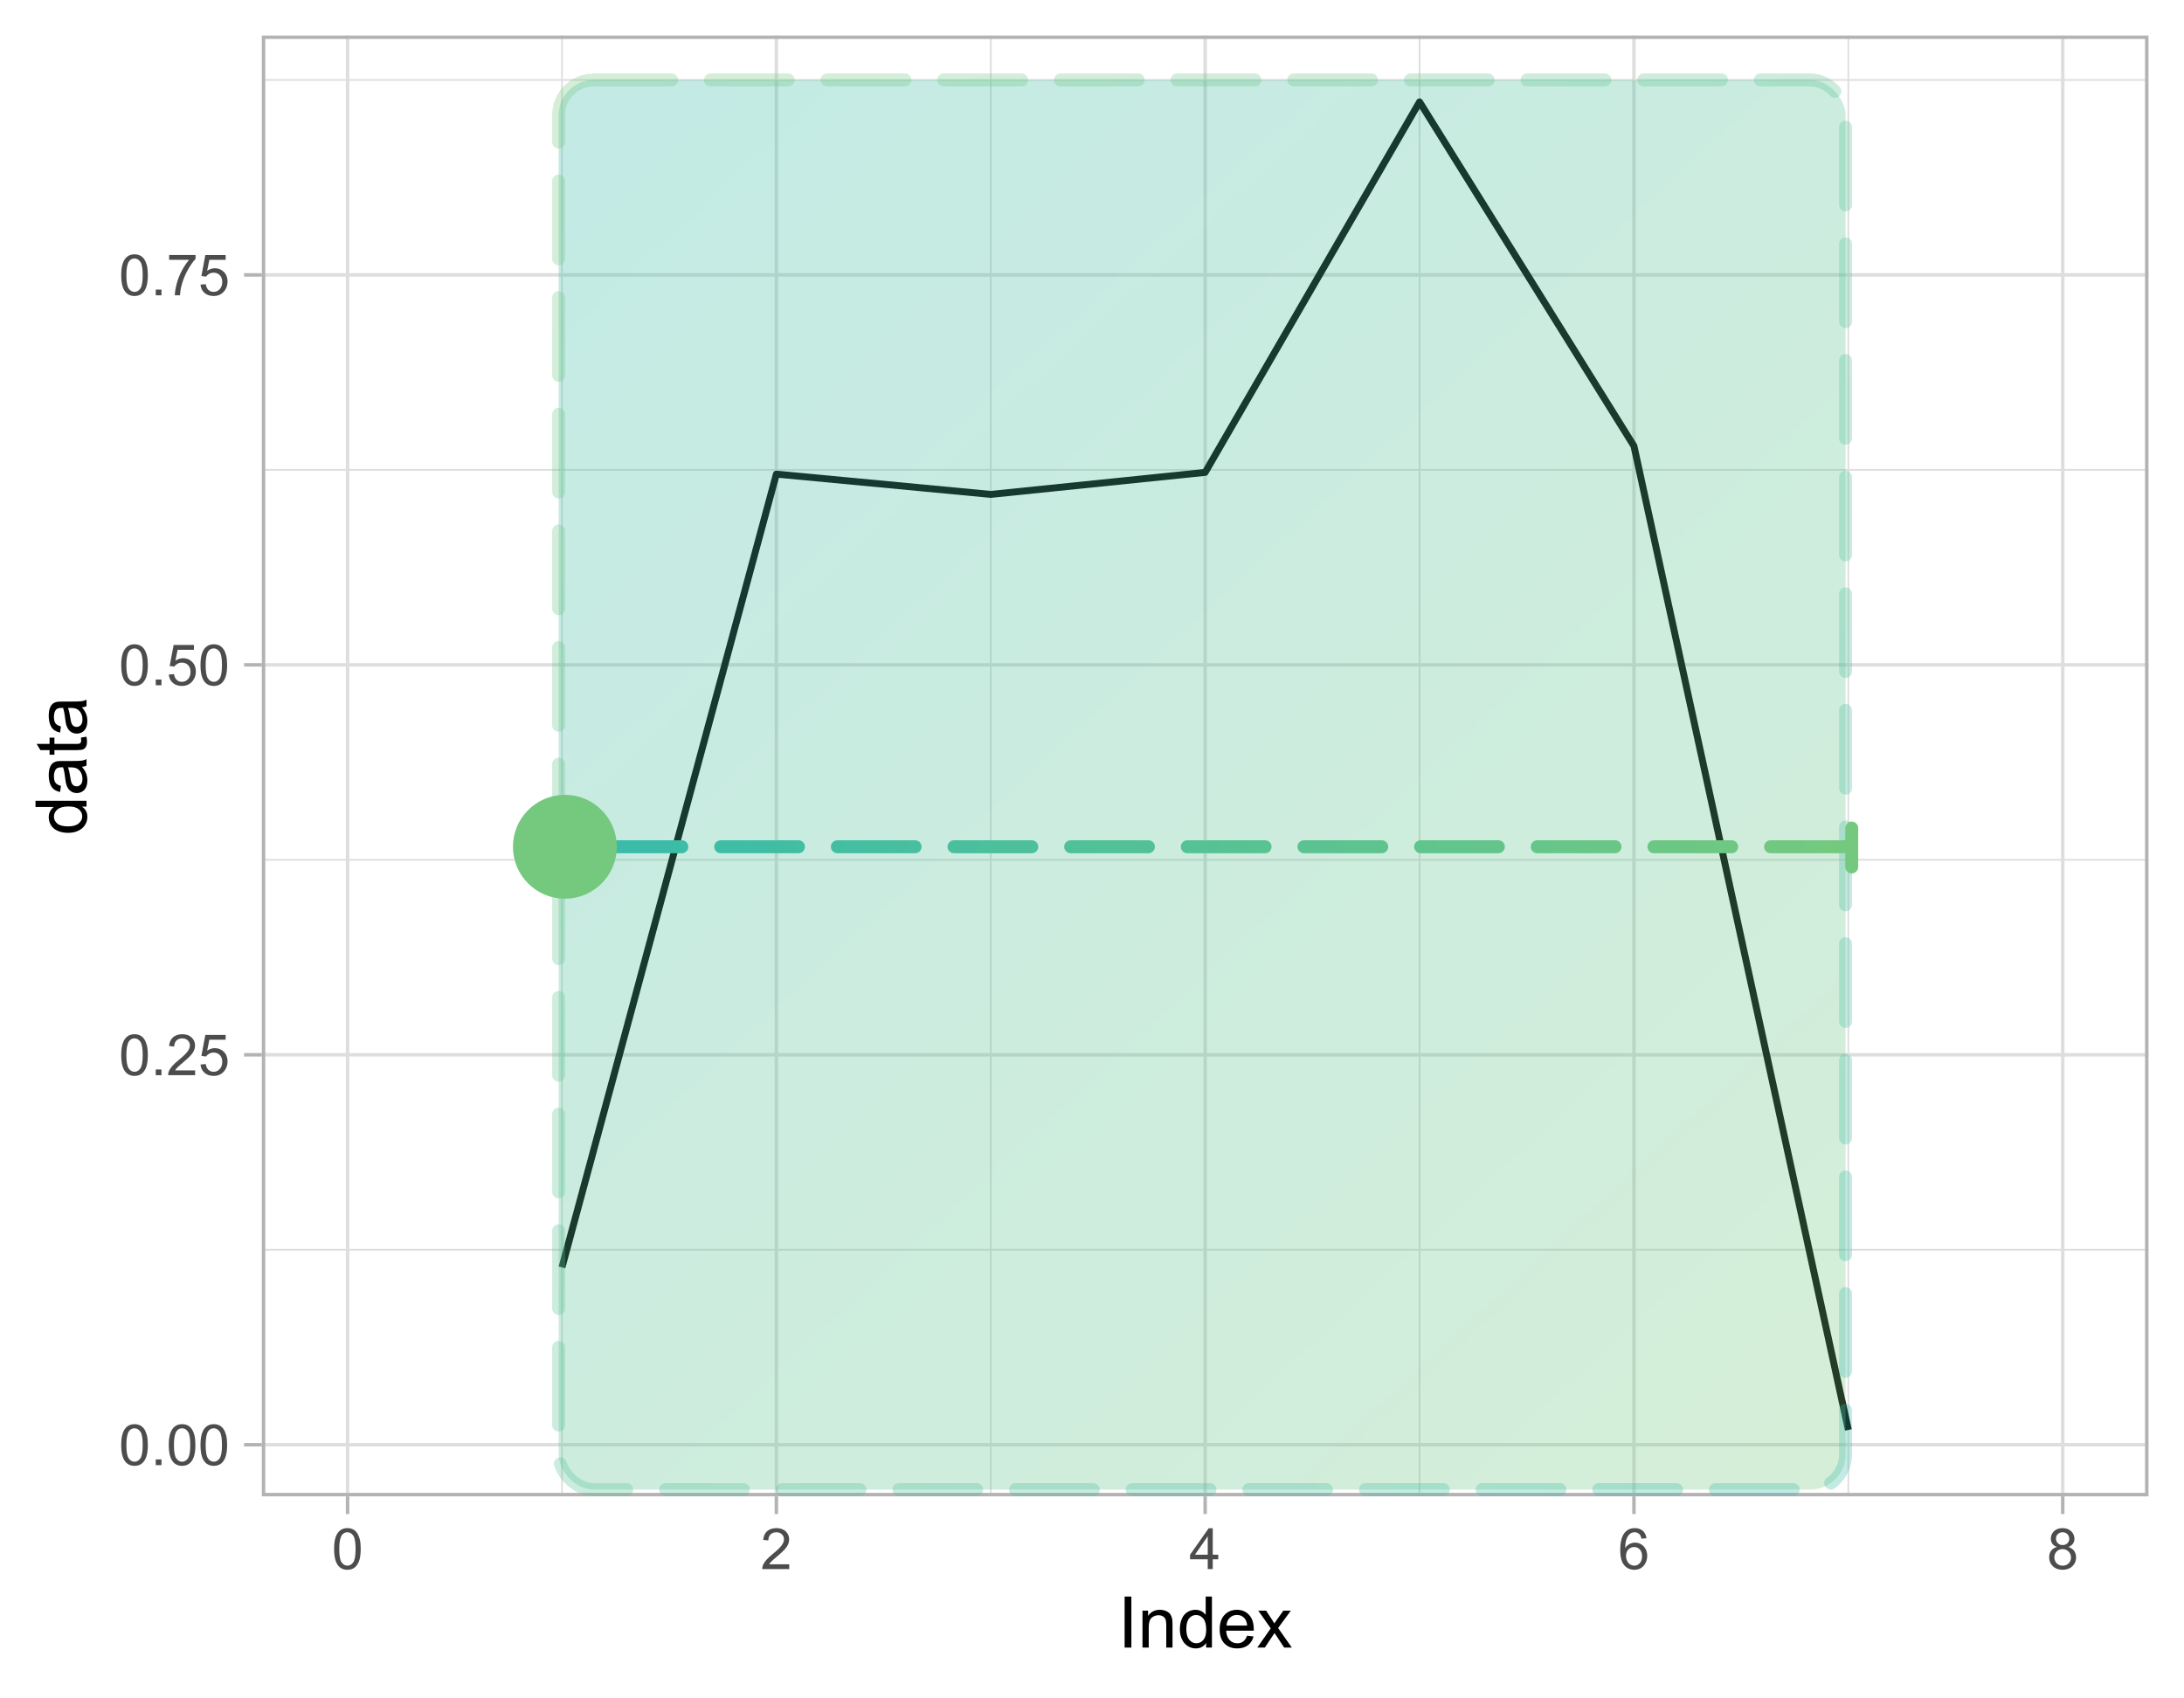 <?xml version="1.0" encoding="UTF-8" standalone="no"?>
<svg
   width="337pt"
   height="262pt"
   viewBox="0 0 337 262"
   version="1.1"
   id="svg19028"
   sodipodi:docname="Ch4WindowAlignment.svg"
   inkscape:export-filename="Ch4WindowAlignmentLeft.png"
   inkscape:export-xdpi="600"
   inkscape:export-ydpi="600"
   inkscape:version="1.2.1 (9c6d41e410, 2022-07-14)"
   xmlns:inkscape="http://www.inkscape.org/namespaces/inkscape"
   xmlns:sodipodi="http://sodipodi.sourceforge.net/DTD/sodipodi-0.dtd"
   xmlns:xlink="http://www.w3.org/1999/xlink"
   xmlns="http://www.w3.org/2000/svg"
   xmlns:svg="http://www.w3.org/2000/svg">
  <sodipodi:namedview
     id="namedview19030"
     pagecolor="#ffffff"
     bordercolor="#999999"
     borderopacity="1"
     inkscape:showpageshadow="0"
     inkscape:pageopacity="0"
     inkscape:pagecheckerboard="0"
     inkscape:deskcolor="#d1d1d1"
     inkscape:document-units="pt"
     showgrid="false"
     inkscape:zoom="3.3222869"
     inkscape:cx="114.98104"
     inkscape:cy="192.03639"
     inkscape:window-width="1680"
     inkscape:window-height="1027"
     inkscape:window-x="3832"
     inkscape:window-y="-8"
     inkscape:window-maximized="1"
     inkscape:current-layer="g20382" />
  <defs
     id="defs18841">
    <linearGradient
       inkscape:collect="always"
       id="linearGradient20539">
      <stop
         style="stop-color:#75c97e;stop-opacity:0.3;"
         offset="0"
         id="stop20537" />
      <stop
         style="stop-color:#37bbab;stop-opacity:0.3;"
         offset="1"
         id="stop20535" />
    </linearGradient>
    <linearGradient
       inkscape:collect="always"
       id="linearGradient20525">
      <stop
         style="stop-color:#37bbab;stop-opacity:0.3;"
         offset="0"
         id="stop20521" />
      <stop
         style="stop-color:#75c97e;stop-opacity:0.3;"
         offset="1"
         id="stop20523" />
    </linearGradient>
    <g
       id="g18782">
      <symbol
         overflow="visible"
         id="glyph0-0">
        <path
           style="stroke:none;"
           d="M 1.102 0 L 1.102 -5.5 L 5.5 -5.5 L 5.5 0 Z M 1.238 -0.137 L 5.363 -0.137 L 5.363 -5.363 L 1.238 -5.363 Z M 1.238 -0.137 "
           id="path18725" />
      </symbol>
      <symbol
         overflow="visible"
         id="glyph0-1">
        <path
           style="stroke:none;"
           d="M 0.367 -3.105 C 0.363 -3.848 0.438 -4.445 0.594 -4.902 C 0.742 -5.355 0.973 -5.707 1.277 -5.953 C 1.578 -6.199 1.957 -6.32 2.418 -6.324 C 2.754 -6.32 3.051 -6.254 3.309 -6.121 C 3.562 -5.984 3.773 -5.789 3.938 -5.531 C 4.102 -5.273 4.23 -4.961 4.328 -4.594 C 4.422 -4.227 4.469 -3.73 4.473 -3.105 C 4.469 -2.367 4.395 -1.77 4.242 -1.316 C 4.09 -0.859 3.863 -0.508 3.562 -0.262 C 3.258 -0.016 2.875 0.105 2.418 0.109 C 1.809 0.105 1.332 -0.109 0.988 -0.547 C 0.57 -1.066 0.363 -1.922 0.367 -3.105 Z M 1.16 -3.105 C 1.16 -2.07 1.281 -1.379 1.523 -1.039 C 1.766 -0.695 2.062 -0.527 2.418 -0.527 C 2.773 -0.527 3.074 -0.699 3.316 -1.043 C 3.559 -1.387 3.68 -2.074 3.68 -3.105 C 3.68 -4.145 3.559 -4.832 3.316 -5.172 C 3.074 -5.512 2.77 -5.684 2.41 -5.684 C 2.051 -5.684 1.77 -5.531 1.559 -5.234 C 1.293 -4.844 1.16 -4.137 1.16 -3.105 Z M 1.16 -3.105 "
           id="path18728" />
      </symbol>
      <symbol
         overflow="visible"
         id="glyph0-2">
        <path
           style="stroke:none;"
           d="M 0.801 0 L 0.801 -0.883 L 1.68 -0.883 L 1.68 0 Z M 0.801 0 "
           id="path18731" />
      </symbol>
      <symbol
         overflow="visible"
         id="glyph0-3">
        <path
           style="stroke:none;"
           d="M 4.43 -0.742 L 4.43 0 L 0.266 0 C 0.258 -0.188 0.289 -0.367 0.355 -0.539 C 0.461 -0.82 0.629 -1.098 0.863 -1.375 C 1.094 -1.648 1.434 -1.965 1.879 -2.328 C 2.562 -2.887 3.023 -3.332 3.266 -3.664 C 3.5 -3.988 3.621 -4.301 3.625 -4.594 C 3.621 -4.898 3.512 -5.156 3.297 -5.367 C 3.074 -5.578 2.789 -5.684 2.441 -5.684 C 2.066 -5.684 1.77 -5.57 1.547 -5.348 C 1.32 -5.125 1.207 -4.816 1.207 -4.422 L 0.414 -4.504 C 0.465 -5.094 0.668 -5.543 1.027 -5.855 C 1.379 -6.164 1.855 -6.32 2.457 -6.324 C 3.059 -6.32 3.539 -6.152 3.891 -5.82 C 4.242 -5.484 4.418 -5.07 4.422 -4.578 C 4.418 -4.32 4.367 -4.074 4.266 -3.832 C 4.164 -3.59 3.992 -3.332 3.754 -3.062 C 3.512 -2.793 3.113 -2.426 2.562 -1.957 C 2.094 -1.566 1.797 -1.301 1.664 -1.16 C 1.531 -1.02 1.422 -0.879 1.34 -0.742 Z M 4.43 -0.742 "
           id="path18734" />
      </symbol>
      <symbol
         overflow="visible"
         id="glyph0-4">
        <path
           style="stroke:none;"
           d="M 0.367 -1.648 L 1.176 -1.719 C 1.234 -1.32 1.375 -1.023 1.594 -0.824 C 1.812 -0.625 2.078 -0.527 2.391 -0.527 C 2.762 -0.527 3.074 -0.668 3.336 -0.949 C 3.59 -1.23 3.719 -1.602 3.723 -2.066 C 3.719 -2.504 3.594 -2.852 3.348 -3.109 C 3.098 -3.363 2.773 -3.492 2.375 -3.492 C 2.125 -3.492 1.902 -3.434 1.703 -3.32 C 1.5 -3.207 1.344 -3.062 1.23 -2.883 L 0.504 -2.977 L 1.113 -6.215 L 4.246 -6.215 L 4.246 -5.473 L 1.73 -5.473 L 1.391 -3.781 C 1.766 -4.039 2.164 -4.172 2.582 -4.176 C 3.129 -4.172 3.594 -3.98 3.973 -3.605 C 4.352 -3.223 4.539 -2.734 4.543 -2.137 C 4.539 -1.562 4.375 -1.07 4.043 -0.656 C 3.637 -0.148 3.086 0.105 2.391 0.109 C 1.816 0.105 1.348 -0.051 0.984 -0.371 C 0.621 -0.691 0.414 -1.117 0.367 -1.648 Z M 0.367 -1.648 "
           id="path18737" />
      </symbol>
      <symbol
         overflow="visible"
         id="glyph0-5">
        <path
           style="stroke:none;"
           d="M 0.418 -5.473 L 0.418 -6.219 L 4.496 -6.219 L 4.496 -5.617 C 4.09 -5.188 3.691 -4.621 3.301 -3.914 C 2.902 -3.203 2.602 -2.473 2.391 -1.73 C 2.234 -1.199 2.133 -0.625 2.094 0 L 1.297 0 C 1.305 -0.492 1.402 -1.09 1.59 -1.793 C 1.773 -2.496 2.043 -3.172 2.391 -3.824 C 2.738 -4.477 3.109 -5.027 3.504 -5.473 Z M 0.418 -5.473 "
           id="path18740" />
      </symbol>
      <symbol
         overflow="visible"
         id="glyph0-6">
        <path
           style="stroke:none;"
           d="M 2.844 0 L 2.844 -1.508 L 0.113 -1.508 L 0.113 -2.219 L 2.988 -6.301 L 3.617 -6.301 L 3.617 -2.219 L 4.469 -2.219 L 4.469 -1.508 L 3.617 -1.508 L 3.617 0 Z M 2.844 -2.219 L 2.844 -5.059 L 0.871 -2.219 Z M 2.844 -2.219 "
           id="path18743" />
      </symbol>
      <symbol
         overflow="visible"
         id="glyph0-7">
        <path
           style="stroke:none;"
           d="M 4.379 -4.758 L 3.609 -4.695 C 3.539 -4.996 3.441 -5.219 3.316 -5.359 C 3.105 -5.574 2.848 -5.684 2.543 -5.688 C 2.297 -5.684 2.078 -5.617 1.895 -5.484 C 1.648 -5.305 1.457 -5.043 1.32 -4.703 C 1.176 -4.363 1.105 -3.879 1.102 -3.25 C 1.285 -3.531 1.512 -3.742 1.781 -3.879 C 2.051 -4.016 2.332 -4.082 2.629 -4.086 C 3.141 -4.082 3.578 -3.895 3.945 -3.516 C 4.305 -3.137 4.488 -2.645 4.492 -2.047 C 4.488 -1.648 4.402 -1.281 4.234 -0.941 C 4.062 -0.602 3.828 -0.34 3.531 -0.16 C 3.23 0.02 2.895 0.105 2.52 0.109 C 1.871 0.105 1.344 -0.129 0.941 -0.602 C 0.531 -1.074 0.328 -1.855 0.332 -2.949 C 0.328 -4.16 0.551 -5.047 1.004 -5.602 C 1.395 -6.082 1.926 -6.32 2.59 -6.324 C 3.086 -6.32 3.492 -6.184 3.809 -5.906 C 4.125 -5.629 4.312 -5.246 4.379 -4.758 Z M 1.219 -2.039 C 1.219 -1.773 1.273 -1.516 1.387 -1.273 C 1.5 -1.027 1.66 -0.844 1.863 -0.719 C 2.066 -0.59 2.277 -0.527 2.504 -0.527 C 2.828 -0.527 3.109 -0.656 3.348 -0.922 C 3.578 -1.184 3.695 -1.543 3.699 -2 C 3.695 -2.43 3.582 -2.773 3.352 -3.027 C 3.117 -3.273 2.824 -3.398 2.477 -3.402 C 2.121 -3.398 1.824 -3.273 1.582 -3.027 C 1.34 -2.773 1.219 -2.445 1.219 -2.039 Z M 1.219 -2.039 "
           id="path18746" />
      </symbol>
      <symbol
         overflow="visible"
         id="glyph0-8">
        <path
           style="stroke:none;"
           d="M 1.555 -3.418 C 1.23 -3.531 0.992 -3.699 0.84 -3.918 C 0.684 -4.133 0.609 -4.395 0.609 -4.699 C 0.609 -5.156 0.773 -5.539 1.102 -5.855 C 1.43 -6.164 1.867 -6.32 2.418 -6.324 C 2.969 -6.32 3.41 -6.16 3.746 -5.844 C 4.078 -5.523 4.246 -5.137 4.25 -4.68 C 4.246 -4.387 4.172 -4.133 4.02 -3.918 C 3.863 -3.699 3.629 -3.531 3.32 -3.418 C 3.707 -3.285 4 -3.082 4.203 -2.805 C 4.402 -2.52 4.504 -2.184 4.508 -1.801 C 4.504 -1.258 4.312 -0.805 3.934 -0.441 C 3.551 -0.074 3.051 0.105 2.434 0.109 C 1.809 0.105 1.309 -0.074 0.926 -0.441 C 0.543 -0.809 0.352 -1.27 0.355 -1.82 C 0.352 -2.23 0.457 -2.574 0.668 -2.852 C 0.875 -3.125 1.168 -3.312 1.555 -3.418 Z M 1.402 -4.727 C 1.398 -4.426 1.496 -4.184 1.688 -3.996 C 1.879 -3.805 2.129 -3.707 2.438 -3.711 C 2.734 -3.707 2.977 -3.801 3.168 -3.992 C 3.355 -4.176 3.449 -4.406 3.453 -4.684 C 3.449 -4.965 3.352 -5.203 3.16 -5.398 C 2.961 -5.586 2.719 -5.684 2.43 -5.688 C 2.129 -5.684 1.883 -5.59 1.691 -5.402 C 1.496 -5.215 1.398 -4.988 1.402 -4.727 Z M 1.152 -1.816 C 1.148 -1.598 1.199 -1.383 1.309 -1.176 C 1.41 -0.969 1.566 -0.809 1.773 -0.695 C 1.98 -0.582 2.203 -0.527 2.441 -0.527 C 2.809 -0.527 3.113 -0.645 3.355 -0.883 C 3.594 -1.121 3.715 -1.426 3.719 -1.793 C 3.715 -2.164 3.59 -2.469 3.344 -2.715 C 3.094 -2.957 2.785 -3.082 2.414 -3.082 C 2.051 -3.082 1.75 -2.961 1.512 -2.719 C 1.27 -2.477 1.148 -2.176 1.152 -1.816 Z M 1.152 -1.816 "
           id="path18749" />
      </symbol>
      <symbol
         overflow="visible"
         id="glyph1-0">
        <path
           style="stroke:none;"
           d="M 1.375 0 L 1.375 -6.875 L 6.875 -6.875 L 6.875 0 Z M 1.547 -0.172 L 6.703 -0.172 L 6.703 -6.703 L 1.547 -6.703 Z M 1.547 -0.172 "
           id="path18752" />
      </symbol>
      <symbol
         overflow="visible"
         id="glyph1-1">
        <path
           style="stroke:none;"
           d="M 1.027 0 L 1.027 -7.875 L 2.066 -7.875 L 2.066 0 Z M 1.027 0 "
           id="path18755" />
      </symbol>
      <symbol
         overflow="visible"
         id="glyph1-2">
        <path
           style="stroke:none;"
           d="M 0.727 0 L 0.727 -5.703 L 1.594 -5.703 L 1.594 -4.895 C 2.012 -5.516 2.617 -5.828 3.41 -5.832 C 3.754 -5.828 4.066 -5.766 4.355 -5.645 C 4.641 -5.52 4.859 -5.359 5.004 -5.16 C 5.145 -4.957 5.242 -4.719 5.305 -4.445 C 5.336 -4.266 5.355 -3.953 5.359 -3.508 L 5.359 0 L 4.395 0 L 4.395 -3.469 C 4.395 -3.863 4.355 -4.156 4.281 -4.352 C 4.203 -4.543 4.07 -4.699 3.879 -4.82 C 3.688 -4.934 3.461 -4.992 3.207 -4.996 C 2.793 -4.992 2.438 -4.859 2.141 -4.602 C 1.836 -4.336 1.688 -3.844 1.691 -3.117 L 1.691 0 Z M 0.727 0 "
           id="path18758" />
      </symbol>
      <symbol
         overflow="visible"
         id="glyph1-3">
        <path
           style="stroke:none;"
           d="M 4.426 0 L 4.426 -0.719 C 4.059 -0.152 3.527 0.129 2.832 0.129 C 2.371 0.129 1.953 0.004 1.574 -0.246 C 1.191 -0.496 0.895 -0.844 0.688 -1.297 C 0.477 -1.742 0.375 -2.262 0.375 -2.848 C 0.375 -3.414 0.469 -3.93 0.66 -4.395 C 0.848 -4.859 1.133 -5.215 1.516 -5.461 C 1.895 -5.707 2.32 -5.828 2.789 -5.832 C 3.133 -5.828 3.438 -5.758 3.707 -5.613 C 3.973 -5.469 4.191 -5.277 4.359 -5.047 L 4.359 -7.875 L 5.324 -7.875 L 5.324 0 Z M 1.371 -2.848 C 1.371 -2.113 1.523 -1.566 1.832 -1.207 C 2.137 -0.844 2.5 -0.66 2.922 -0.664 C 3.34 -0.66 3.699 -0.836 3.996 -1.184 C 4.293 -1.527 4.441 -2.055 4.441 -2.766 C 4.441 -3.547 4.289 -4.117 3.988 -4.484 C 3.688 -4.844 3.316 -5.027 2.879 -5.031 C 2.445 -5.027 2.086 -4.852 1.801 -4.504 C 1.512 -4.152 1.371 -3.602 1.371 -2.848 Z M 1.371 -2.848 "
           id="path18761" />
      </symbol>
      <symbol
         overflow="visible"
         id="glyph1-4">
        <path
           style="stroke:none;"
           d="M 4.629 -1.836 L 5.629 -1.715 C 5.469 -1.125 5.176 -0.672 4.75 -0.352 C 4.324 -0.031 3.781 0.129 3.121 0.129 C 2.281 0.129 1.617 -0.125 1.133 -0.641 C 0.641 -1.152 0.398 -1.875 0.402 -2.805 C 0.398 -3.762 0.645 -4.504 1.145 -5.035 C 1.637 -5.562 2.277 -5.828 3.066 -5.832 C 3.824 -5.828 4.449 -5.57 4.934 -5.051 C 5.418 -4.531 5.66 -3.801 5.66 -2.863 C 5.66 -2.805 5.656 -2.719 5.656 -2.605 L 1.402 -2.605 C 1.434 -1.977 1.613 -1.496 1.934 -1.164 C 2.25 -0.828 2.645 -0.66 3.125 -0.664 C 3.477 -0.66 3.781 -0.754 4.031 -0.945 C 4.281 -1.129 4.48 -1.426 4.629 -1.836 Z M 1.457 -3.398 L 4.641 -3.398 C 4.598 -3.879 4.473 -4.238 4.273 -4.48 C 3.961 -4.852 3.562 -5.039 3.078 -5.039 C 2.629 -5.039 2.258 -4.891 1.957 -4.594 C 1.652 -4.297 1.484 -3.898 1.457 -3.398 Z M 1.457 -3.398 "
           id="path18764" />
      </symbol>
      <symbol
         overflow="visible"
         id="glyph1-5">
        <path
           style="stroke:none;"
           d="M 0.082 0 L 2.164 -2.965 L 0.234 -5.703 L 1.445 -5.703 L 2.32 -4.367 C 2.484 -4.109 2.617 -3.898 2.719 -3.727 C 2.875 -3.961 3.02 -4.168 3.152 -4.355 L 4.113 -5.703 L 5.27 -5.703 L 3.297 -3.02 L 5.418 0 L 4.234 0 L 3.062 -1.773 L 2.75 -2.25 L 1.25 0 Z M 0.082 0 "
           id="path18767" />
      </symbol>
      <symbol
         overflow="visible"
         id="glyph2-0">
        <path
           style="stroke:none;"
           d="M 0 -1.375 L -6.875 -1.375 L -6.875 -6.875 L 0 -6.875 Z M -0.172 -1.547 L -0.172 -6.703 L -6.703 -6.703 L -6.703 -1.547 Z M -0.172 -1.547 "
           id="path18770" />
      </symbol>
      <symbol
         overflow="visible"
         id="glyph2-1">
        <path
           style="stroke:none;"
           d="M 0 -4.426 L -0.719 -4.426 C -0.152 -4.059 0.129 -3.527 0.129 -2.832 C 0.129 -2.371 0.004 -1.953 -0.246 -1.574 C -0.496 -1.191 -0.844 -0.895 -1.297 -0.688 C -1.742 -0.477 -2.262 -0.375 -2.848 -0.375 C -3.414 -0.375 -3.93 -0.469 -4.395 -0.66 C -4.859 -0.848 -5.215 -1.133 -5.461 -1.516 C -5.707 -1.895 -5.828 -2.32 -5.832 -2.789 C -5.828 -3.133 -5.758 -3.438 -5.613 -3.707 C -5.469 -3.973 -5.277 -4.191 -5.047 -4.359 L -7.875 -4.363 L -7.875 -5.324 L 0 -5.324 Z M -2.848 -1.371 C -2.113 -1.371 -1.566 -1.523 -1.207 -1.832 C -0.844 -2.137 -0.66 -2.5 -0.664 -2.922 C -0.66 -3.34 -0.836 -3.699 -1.184 -3.996 C -1.527 -4.293 -2.055 -4.441 -2.766 -4.441 C -3.547 -4.441 -4.117 -4.289 -4.484 -3.988 C -4.844 -3.688 -5.027 -3.316 -5.031 -2.879 C -5.027 -2.445 -4.852 -2.086 -4.504 -1.801 C -4.152 -1.512 -3.602 -1.371 -2.848 -1.371 Z M -2.848 -1.371 "
           id="path18773" />
      </symbol>
      <symbol
         overflow="visible"
         id="glyph2-2">
        <path
           style="stroke:none;"
           d="M -0.703 -4.445 C -0.398 -4.086 -0.184 -3.742 -0.059 -3.414 C 0.066 -3.082 0.129 -2.727 0.129 -2.348 C 0.129 -1.719 -0.023 -1.238 -0.328 -0.902 C -0.633 -0.566 -1.023 -0.398 -1.504 -0.398 C -1.781 -0.398 -2.035 -0.461 -2.27 -0.586 C -2.496 -0.711 -2.684 -0.875 -2.824 -1.086 C -2.965 -1.289 -3.07 -1.523 -3.141 -1.785 C -3.191 -1.969 -3.238 -2.254 -3.289 -2.641 C -3.375 -3.418 -3.488 -3.992 -3.621 -4.367 C -3.754 -4.367 -3.836 -4.371 -3.871 -4.371 C -4.266 -4.371 -4.543 -4.277 -4.703 -4.098 C -4.918 -3.848 -5.027 -3.48 -5.031 -2.996 C -5.027 -2.539 -4.949 -2.203 -4.793 -1.988 C -4.633 -1.77 -4.352 -1.609 -3.949 -1.508 L -4.078 -0.562 C -4.48 -0.648 -4.805 -0.789 -5.055 -0.988 C -5.301 -1.184 -5.492 -1.469 -5.629 -1.844 C -5.762 -2.215 -5.828 -2.645 -5.832 -3.137 C -5.828 -3.621 -5.773 -4.02 -5.66 -4.324 C -5.543 -4.629 -5.398 -4.852 -5.227 -4.996 C -5.055 -5.137 -4.836 -5.238 -4.57 -5.297 C -4.406 -5.328 -4.109 -5.344 -3.68 -5.344 L -2.391 -5.344 C -1.492 -5.344 -0.922 -5.363 -0.684 -5.406 C -0.445 -5.445 -0.219 -5.527 0 -5.648 L 0 -4.641 C -0.199 -4.539 -0.434 -4.473 -0.703 -4.445 Z M -2.863 -4.367 C -2.719 -4.012 -2.598 -3.488 -2.496 -2.789 C -2.438 -2.391 -2.371 -2.109 -2.301 -1.945 C -2.227 -1.781 -2.121 -1.652 -1.988 -1.562 C -1.848 -1.473 -1.695 -1.43 -1.531 -1.43 C -1.27 -1.43 -1.055 -1.527 -0.887 -1.723 C -0.711 -1.918 -0.625 -2.203 -0.629 -2.578 C -0.625 -2.949 -0.707 -3.277 -0.871 -3.57 C -1.031 -3.859 -1.254 -4.074 -1.543 -4.211 C -1.754 -4.312 -2.078 -4.363 -2.508 -4.367 Z M -2.863 -4.367 "
           id="path18776" />
      </symbol>
      <symbol
         overflow="visible"
         id="glyph2-3">
        <path
           style="stroke:none;"
           d="M -0.863 -2.836 L -0.012 -2.977 C 0.043 -2.703 0.07 -2.457 0.074 -2.246 C 0.07 -1.891 0.02 -1.621 -0.09 -1.43 C -0.199 -1.234 -0.348 -1.098 -0.527 -1.02 C -0.707 -0.941 -1.086 -0.902 -1.672 -0.902 L -4.953 -0.902 L -4.953 -0.195 L -5.703 -0.195 L -5.703 -0.902 L -7.117 -0.902 L -7.695 -1.863 L -5.703 -1.863 L -5.703 -2.836 L -4.953 -2.836 L -4.953 -1.863 L -1.617 -1.863 C -1.34 -1.863 -1.16 -1.879 -1.082 -1.914 C -1 -1.945 -0.938 -2 -0.895 -2.078 C -0.848 -2.152 -0.824 -2.262 -0.828 -2.41 C -0.824 -2.516 -0.836 -2.66 -0.863 -2.836 Z M -0.863 -2.836 "
           id="path18779" />
      </symbol>
    </g>
    <clipPath
       id="clip1">
      <path
         d="M 40.402 5.48 L 331.52 5.48 L 331.52 230.926 L 40.402 230.926 Z M 40.402 5.48 "
         id="path18784" />
    </clipPath>
    <clipPath
       id="clip2">
      <path
         d="M 40.402 192 L 331.52 192 L 331.52 194 L 40.402 194 Z M 40.402 192 "
         id="path18787" />
    </clipPath>
    <clipPath
       id="clip3">
      <path
         d="M 40.402 132 L 331.52 132 L 331.52 133 L 40.402 133 Z M 40.402 132 "
         id="path18790" />
    </clipPath>
    <clipPath
       id="clip4">
      <path
         d="M 40.402 72 L 331.52 72 L 331.52 73 L 40.402 73 Z M 40.402 72 "
         id="path18793" />
    </clipPath>
    <clipPath
       id="clip5">
      <path
         d="M 40.402 12 L 331.52 12 L 331.52 13 L 40.402 13 Z M 40.402 12 "
         id="path18796" />
    </clipPath>
    <clipPath
       id="clip6">
      <path
         d="M 86 5.48 L 87 5.48 L 87 230.926 L 86 230.926 Z M 86 5.48 "
         id="path18799" />
    </clipPath>
    <clipPath
       id="clip7">
      <path
         d="M 152 5.48 L 154 5.48 L 154 230.926 L 152 230.926 Z M 152 5.48 "
         id="path18802" />
    </clipPath>
    <clipPath
       id="clip8">
      <path
         d="M 218 5.48 L 220 5.48 L 220 230.926 L 218 230.926 Z M 218 5.48 "
         id="path18805" />
    </clipPath>
    <clipPath
       id="clip9">
      <path
         d="M 285 5.48 L 286 5.48 L 286 230.926 L 285 230.926 Z M 285 5.48 "
         id="path18808" />
    </clipPath>
    <clipPath
       id="clip10">
      <path
         d="M 40.402 222 L 331.52 222 L 331.52 224 L 40.402 224 Z M 40.402 222 "
         id="path18811" />
    </clipPath>
    <clipPath
       id="clip11">
      <path
         d="M 40.402 162 L 331.52 162 L 331.52 164 L 40.402 164 Z M 40.402 162 "
         id="path18814" />
    </clipPath>
    <clipPath
       id="clip12">
      <path
         d="M 40.402 102 L 331.52 102 L 331.52 103 L 40.402 103 Z M 40.402 102 "
         id="path18817" />
    </clipPath>
    <clipPath
       id="clip13">
      <path
         d="M 40.402 42 L 331.52 42 L 331.52 43 L 40.402 43 Z M 40.402 42 "
         id="path18820" />
    </clipPath>
    <clipPath
       id="clip14">
      <path
         d="M 53 5.48 L 54 5.48 L 54 230.926 L 53 230.926 Z M 53 5.48 "
         id="path18823" />
    </clipPath>
    <clipPath
       id="clip15">
      <path
         d="M 119 5.48 L 121 5.48 L 121 230.926 L 119 230.926 Z M 119 5.48 "
         id="path18826" />
    </clipPath>
    <clipPath
       id="clip16">
      <path
         d="M 185 5.48 L 187 5.48 L 187 230.926 L 185 230.926 Z M 185 5.48 "
         id="path18829" />
    </clipPath>
    <clipPath
       id="clip17">
      <path
         d="M 251 5.48 L 253 5.48 L 253 230.926 L 251 230.926 Z M 251 5.48 "
         id="path18832" />
    </clipPath>
    <clipPath
       id="clip18">
      <path
         d="M 318 5.48 L 319 5.48 L 319 230.926 L 318 230.926 Z M 318 5.48 "
         id="path18835" />
    </clipPath>
    <clipPath
       id="clip19">
      <path
         d="M 40.402 5.48 L 331.52 5.48 L 331.52 230.926 L 40.402 230.926 Z M 40.402 5.48 "
         id="path18838" />
    </clipPath>
    <linearGradient
       inkscape:collect="always"
       xlink:href="#linearGradient16098"
       id="linearGradient16100"
       x1="53.625"
       y1="221.25"
       x2="319.125"
       y2="221.25"
       gradientUnits="userSpaceOnUse" />
    <linearGradient
       inkscape:collect="always"
       id="linearGradient16098">
      <stop
         style="stop-color:#37bbab;stop-opacity:1;"
         offset="0"
         id="stop16096" />
      <stop
         style="stop-color:#75c97e;stop-opacity:1;"
         offset="1"
         id="stop16094" />
    </linearGradient>
    <linearGradient
       inkscape:collect="always"
       xlink:href="#linearGradient16098"
       id="linearGradient19205"
       gradientUnits="userSpaceOnUse"
       x1="120.707"
       y1="221.25"
       x2="319.125"
       y2="221.25" />
    <linearGradient
       inkscape:collect="always"
       xlink:href="#linearGradient16098"
       id="linearGradient19207"
       gradientUnits="userSpaceOnUse"
       x1="53.625"
       y1="221.25"
       x2="319.125"
       y2="221.25"
       gradientTransform="translate(65.743,0.114)" />
    <linearGradient
       inkscape:collect="always"
       xlink:href="#linearGradient20525"
       id="linearGradient20519"
       x1="86.2"
       y1="15.193"
       x2="284.776"
       y2="229.889"
       gradientUnits="userSpaceOnUse" />
    <linearGradient
       inkscape:collect="always"
       xlink:href="#linearGradient20539"
       id="linearGradient20533"
       x1="86.2"
       y1="15.193"
       x2="284.776"
       y2="229.889"
       gradientUnits="userSpaceOnUse" />
  </defs>
  <g
     id="surface1947">
    <rect
       x="0"
       y="0"
       width="337"
       height="262"
       style="fill:rgb(100%, 100%, 100%);fill-opacity:1;stroke:none"
       id="rect18843" />
    <rect
       x="0"
       y="0"
       width="337"
       height="262"
       style="fill:rgb(100%, 100%, 100%);fill-opacity:1;stroke:none"
       id="rect18845" />
    <path
       style="fill:none;stroke-width:1.067;stroke-linecap:round;stroke-linejoin:round;stroke:rgb(100%, 100%, 100%);stroke-opacity:1;stroke-miterlimit:10"
       d="M 0 262 L 337 262 L 337 0 L 0 0 Z M 0 262 "
       id="path18847" />
    <g
       clip-path="url(#clip1)"
       clip-rule="nonzero"
       id="g18851">
      <path
         style="stroke:none;fill-rule:nonzero;fill:rgb(100%, 100%, 100%);fill-opacity:1"
         d="M 40.402 230.926 L 331.52 230.926 L 331.52 5.48 L 40.402 5.48 Z M 40.402 230.926 "
         id="path18849" />
    </g>
    <g
       clip-path="url(#clip2)"
       clip-rule="nonzero"
       id="g18855">
      <path
         style="fill:none;stroke-width:0.267;stroke-linecap:butt;stroke-linejoin:round;stroke:rgb(87%, 87%, 87%);stroke-opacity:1;stroke-miterlimit:10"
         d="M 40.402 192.875 L 331.52 192.875 "
         id="path18853" />
    </g>
    <g
       clip-path="url(#clip3)"
       clip-rule="nonzero"
       id="g18859">
      <path
         style="fill:none;stroke-width:0.267;stroke-linecap:butt;stroke-linejoin:round;stroke:rgb(87%, 87%, 87%);stroke-opacity:1;stroke-miterlimit:10"
         d="M 40.402 132.695 L 331.52 132.695 "
         id="path18857" />
    </g>
    <g
       clip-path="url(#clip4)"
       clip-rule="nonzero"
       id="g18863">
      <path
         style="fill:none;stroke-width:0.267;stroke-linecap:butt;stroke-linejoin:round;stroke:rgb(87%, 87%, 87%);stroke-opacity:1;stroke-miterlimit:10"
         d="M 40.402 72.516 L 331.52 72.516 "
         id="path18861" />
    </g>
    <g
       clip-path="url(#clip5)"
       clip-rule="nonzero"
       id="g18867">
      <path
         style="fill:none;stroke-width:0.267;stroke-linecap:butt;stroke-linejoin:round;stroke:rgb(87%, 87%, 87%);stroke-opacity:1;stroke-miterlimit:10"
         d="M 40.402 12.336 L 331.52 12.336 "
         id="path18865" />
    </g>
    <g
       clip-path="url(#clip6)"
       clip-rule="nonzero"
       id="g18871">
      <path
         style="fill:none;stroke-width:0.267;stroke-linecap:butt;stroke-linejoin:round;stroke:rgb(87%, 87%, 87%);stroke-opacity:1;stroke-miterlimit:10"
         d="M 86.715 230.926 L 86.715 5.48 "
         id="path18869" />
    </g>
    <g
       clip-path="url(#clip7)"
       clip-rule="nonzero"
       id="g18875">
      <path
         style="fill:none;stroke-width:0.267;stroke-linecap:butt;stroke-linejoin:round;stroke:rgb(87%, 87%, 87%);stroke-opacity:1;stroke-miterlimit:10"
         d="M 152.879 230.926 L 152.879 5.48 "
         id="path18873" />
    </g>
    <g
       clip-path="url(#clip8)"
       clip-rule="nonzero"
       id="g18879">
      <path
         style="fill:none;stroke-width:0.267;stroke-linecap:butt;stroke-linejoin:round;stroke:rgb(87%, 87%, 87%);stroke-opacity:1;stroke-miterlimit:10"
         d="M 219.043 230.926 L 219.043 5.48 "
         id="path18877" />
    </g>
    <g
       clip-path="url(#clip9)"
       clip-rule="nonzero"
       id="g18883">
      <path
         style="fill:none;stroke-width:0.267;stroke-linecap:butt;stroke-linejoin:round;stroke:rgb(87%, 87%, 87%);stroke-opacity:1;stroke-miterlimit:10"
         d="M 285.207 230.926 L 285.207 5.48 "
         id="path18881" />
    </g>
    <g
       clip-path="url(#clip10)"
       clip-rule="nonzero"
       id="g18887">
      <path
         style="fill:none;stroke-width:0.533;stroke-linecap:butt;stroke-linejoin:round;stroke:rgb(87%, 87%, 87%);stroke-opacity:1;stroke-miterlimit:10"
         d="M 40.402 222.965 L 331.52 222.965 "
         id="path18885" />
    </g>
    <g
       clip-path="url(#clip11)"
       clip-rule="nonzero"
       id="g18891">
      <path
         style="fill:none;stroke-width:0.533;stroke-linecap:butt;stroke-linejoin:round;stroke:rgb(87%, 87%, 87%);stroke-opacity:1;stroke-miterlimit:10"
         d="M 40.402 162.785 L 331.52 162.785 "
         id="path18889" />
    </g>
    <g
       clip-path="url(#clip12)"
       clip-rule="nonzero"
       id="g18895">
      <path
         style="fill:none;stroke-width:0.533;stroke-linecap:butt;stroke-linejoin:round;stroke:rgb(87%, 87%, 87%);stroke-opacity:1;stroke-miterlimit:10"
         d="M 40.402 102.605 L 331.52 102.605 "
         id="path18893" />
    </g>
    <g
       clip-path="url(#clip13)"
       clip-rule="nonzero"
       id="g18899">
      <path
         style="fill:none;stroke-width:0.533;stroke-linecap:butt;stroke-linejoin:round;stroke:rgb(87%, 87%, 87%);stroke-opacity:1;stroke-miterlimit:10"
         d="M 40.402 42.426 L 331.52 42.426 "
         id="path18897" />
    </g>
    <g
       clip-path="url(#clip14)"
       clip-rule="nonzero"
       id="g18903">
      <path
         style="fill:none;stroke-width:0.533;stroke-linecap:butt;stroke-linejoin:round;stroke:rgb(87%, 87%, 87%);stroke-opacity:1;stroke-miterlimit:10"
         d="M 53.633 230.926 L 53.633 5.48 "
         id="path18901" />
    </g>
    <g
       clip-path="url(#clip15)"
       clip-rule="nonzero"
       id="g18907">
      <path
         style="fill:none;stroke-width:0.533;stroke-linecap:butt;stroke-linejoin:round;stroke:rgb(87%, 87%, 87%);stroke-opacity:1;stroke-miterlimit:10"
         d="M 119.797 230.926 L 119.797 5.48 "
         id="path18905" />
    </g>
    <g
       clip-path="url(#clip16)"
       clip-rule="nonzero"
       id="g18911">
      <path
         style="fill:none;stroke-width:0.533;stroke-linecap:butt;stroke-linejoin:round;stroke:rgb(87%, 87%, 87%);stroke-opacity:1;stroke-miterlimit:10"
         d="M 185.961 230.926 L 185.961 5.48 "
         id="path18909" />
    </g>
    <g
       clip-path="url(#clip17)"
       clip-rule="nonzero"
       id="g18915">
      <path
         style="fill:none;stroke-width:0.533;stroke-linecap:butt;stroke-linejoin:round;stroke:rgb(87%, 87%, 87%);stroke-opacity:1;stroke-miterlimit:10"
         d="M 252.125 230.926 L 252.125 5.48 "
         id="path18913" />
    </g>
    <g
       clip-path="url(#clip18)"
       clip-rule="nonzero"
       id="g18919">
      <path
         style="fill:none;stroke-width:0.533;stroke-linecap:butt;stroke-linejoin:round;stroke:rgb(87%, 87%, 87%);stroke-opacity:1;stroke-miterlimit:10"
         d="M 318.289 230.926 L 318.289 5.48 "
         id="path18917" />
    </g>
    <path
       style="fill:none;stroke-width:1.067;stroke-linecap:butt;stroke-linejoin:round;stroke:rgb(0%, 0%, 0%);stroke-opacity:1;stroke-miterlimit:10"
       d="M 86.715 195.594 L 119.797 73.168 L 152.879 76.301 L 185.961 72.906 L 219.043 15.727 L 252.125 68.832 L 285.207 220.68 "
       id="path18921" />
    <g
       clip-path="url(#clip19)"
       clip-rule="nonzero"
       id="g18925">
      <path
         style="fill:none;stroke-width:1.067;stroke-linecap:round;stroke-linejoin:round;stroke:rgb(70%, 70%, 70%);stroke-opacity:1;stroke-miterlimit:10"
         d="M 40.402 230.926 L 331.52 230.926 L 331.52 5.48 L 40.402 5.48 Z M 40.402 230.926 "
         id="path18923" />
    </g>
    <g
       style="fill:rgb(30%, 30%, 30%);fill-opacity:1"
       id="g18935">
      <use
         xlink:href="#glyph0-1"
         x="18.34"
         y="226.113"
         id="use18927" />
      <use
         xlink:href="#glyph0-2"
         x="23.234"
         y="226.113"
         id="use18929" />
      <use
         xlink:href="#glyph0-1"
         x="25.679"
         y="226.113"
         id="use18931" />
      <use
         xlink:href="#glyph0-1"
         x="30.573"
         y="226.113"
         id="use18933" />
    </g>
    <g
       style="fill:rgb(30%, 30%, 30%);fill-opacity:1"
       id="g18945">
      <use
         xlink:href="#glyph0-1"
         x="18.34"
         y="165.934"
         id="use18937" />
      <use
         xlink:href="#glyph0-2"
         x="23.234"
         y="165.934"
         id="use18939" />
      <use
         xlink:href="#glyph0-3"
         x="25.679"
         y="165.934"
         id="use18941" />
      <use
         xlink:href="#glyph0-4"
         x="30.573"
         y="165.934"
         id="use18943" />
    </g>
    <g
       style="fill:rgb(30%, 30%, 30%);fill-opacity:1"
       id="g18955">
      <use
         xlink:href="#glyph0-1"
         x="18.34"
         y="105.754"
         id="use18947" />
      <use
         xlink:href="#glyph0-2"
         x="23.234"
         y="105.754"
         id="use18949" />
      <use
         xlink:href="#glyph0-4"
         x="25.679"
         y="105.754"
         id="use18951" />
      <use
         xlink:href="#glyph0-1"
         x="30.573"
         y="105.754"
         id="use18953" />
    </g>
    <g
       style="fill:rgb(30%, 30%, 30%);fill-opacity:1"
       id="g18965">
      <use
         xlink:href="#glyph0-1"
         x="18.34"
         y="45.574"
         id="use18957" />
      <use
         xlink:href="#glyph0-2"
         x="23.234"
         y="45.574"
         id="use18959" />
      <use
         xlink:href="#glyph0-5"
         x="25.679"
         y="45.574"
         id="use18961" />
      <use
         xlink:href="#glyph0-4"
         x="30.573"
         y="45.574"
         id="use18963" />
    </g>
    <path
       style="fill:none;stroke-width:0.533;stroke-linecap:butt;stroke-linejoin:round;stroke:rgb(70%, 70%, 70%);stroke-opacity:1;stroke-miterlimit:10"
       d="M 37.664 222.965 L 40.402 222.965 "
       id="path18967" />
    <path
       style="fill:none;stroke-width:0.533;stroke-linecap:butt;stroke-linejoin:round;stroke:rgb(70%, 70%, 70%);stroke-opacity:1;stroke-miterlimit:10"
       d="M 37.664 162.785 L 40.402 162.785 "
       id="path18969" />
    <path
       style="fill:none;stroke-width:0.533;stroke-linecap:butt;stroke-linejoin:round;stroke:rgb(70%, 70%, 70%);stroke-opacity:1;stroke-miterlimit:10"
       d="M 37.664 102.605 L 40.402 102.605 "
       id="path18971" />
    <path
       style="fill:none;stroke-width:0.533;stroke-linecap:butt;stroke-linejoin:round;stroke:rgb(70%, 70%, 70%);stroke-opacity:1;stroke-miterlimit:10"
       d="M 37.664 42.426 L 40.402 42.426 "
       id="path18973" />
    <path
       style="fill:none;stroke-width:0.533;stroke-linecap:butt;stroke-linejoin:round;stroke:rgb(70%, 70%, 70%);stroke-opacity:1;stroke-miterlimit:10"
       d="M 53.633 233.664 L 53.633 230.926 "
       id="path18975" />
    <path
       style="fill:none;stroke-width:0.533;stroke-linecap:butt;stroke-linejoin:round;stroke:rgb(70%, 70%, 70%);stroke-opacity:1;stroke-miterlimit:10"
       d="M 119.797 233.664 L 119.797 230.926 "
       id="path18977" />
    <path
       style="fill:none;stroke-width:0.533;stroke-linecap:butt;stroke-linejoin:round;stroke:rgb(70%, 70%, 70%);stroke-opacity:1;stroke-miterlimit:10"
       d="M 185.961 233.664 L 185.961 230.926 "
       id="path18979" />
    <path
       style="fill:none;stroke-width:0.533;stroke-linecap:butt;stroke-linejoin:round;stroke:rgb(70%, 70%, 70%);stroke-opacity:1;stroke-miterlimit:10"
       d="M 252.125 233.664 L 252.125 230.926 "
       id="path18981" />
    <path
       style="fill:none;stroke-width:0.533;stroke-linecap:butt;stroke-linejoin:round;stroke:rgb(70%, 70%, 70%);stroke-opacity:1;stroke-miterlimit:10"
       d="M 318.289 233.664 L 318.289 230.926 "
       id="path18983" />
    <g
       style="fill:rgb(30%, 30%, 30%);fill-opacity:1"
       id="g18987">
      <use
         xlink:href="#glyph0-1"
         x="51.188"
         y="242.156"
         id="use18985" />
    </g>
    <g
       style="fill:rgb(30%, 30%, 30%);fill-opacity:1"
       id="g18991">
      <use
         xlink:href="#glyph0-3"
         x="117.352"
         y="242.156"
         id="use18989" />
    </g>
    <g
       style="fill:rgb(30%, 30%, 30%);fill-opacity:1"
       id="g18995">
      <use
         xlink:href="#glyph0-6"
         x="183.516"
         y="242.156"
         id="use18993" />
    </g>
    <g
       style="fill:rgb(30%, 30%, 30%);fill-opacity:1"
       id="g18999">
      <use
         xlink:href="#glyph0-7"
         x="249.68"
         y="242.156"
         id="use18997" />
    </g>
    <g
       style="fill:rgb(30%, 30%, 30%);fill-opacity:1"
       id="g19003">
      <use
         xlink:href="#glyph0-8"
         x="315.844"
         y="242.156"
         id="use19001" />
    </g>
    <g
       style="fill:rgb(0%, 0%, 0%);fill-opacity:1"
       id="g19015">
      <use
         xlink:href="#glyph1-1"
         x="172.508"
         y="254.27"
         id="use19005" />
      <use
         xlink:href="#glyph1-2"
         x="175.564"
         y="254.27"
         id="use19007" />
      <use
         xlink:href="#glyph1-3"
         x="181.682"
         y="254.27"
         id="use19009" />
      <use
         xlink:href="#glyph1-4"
         x="187.799"
         y="254.27"
         id="use19011" />
      <use
         xlink:href="#glyph1-5"
         x="193.917"
         y="254.27"
         id="use19013" />
    </g>
    <g
       style="fill:rgb(0%, 0%, 0%);fill-opacity:1"
       id="g19025">
      <use
         xlink:href="#glyph2-1"
         x="13.352"
         y="128.906"
         id="use19017" />
      <use
         xlink:href="#glyph2-2"
         x="13.352"
         y="122.789"
         id="use19019" />
      <use
         xlink:href="#glyph2-3"
         x="13.352"
         y="116.671"
         id="use19021" />
      <use
         xlink:href="#glyph2-2"
         x="13.352"
         y="113.615"
         id="use19023" />
    </g>
  </g>
  <rect
     style="fill:url(#linearGradient20519);fill-opacity:1;stroke:url(#linearGradient20533);stroke-width:2;stroke-linecap:round;stroke-linejoin:round;stroke-dasharray:12, 6;stroke-opacity:1"
     id="rect20436"
     width="198.577"
     height="217.553"
     x="86.2"
     y="12.336"
     ry="5.427" />
  <g
     id="g20382"
     transform="translate(0,-90)">
    <g
       id="g16069"
       transform="translate(-33.543,-0.57)"
       style="stroke:url(#linearGradient16100);stroke-width:2;stroke-dasharray:12, 6;stroke-dashoffset:0">
      <path
         style="fill:none;stroke:url(#linearGradient19205);stroke-width:2;stroke-linecap:round;stroke-linejoin:round;stroke-dasharray:12, 6;stroke-dashoffset:0;stroke-opacity:1"
         d="M 318.75,221.25 H 120.707"
         id="path15700"
         sodipodi:nodetypes="cc" />
      <path
         style="fill:none;stroke:url(#linearGradient19207);stroke-width:2;stroke-linecap:round;stroke-linejoin:round;stroke-dasharray:12, 6;stroke-dashoffset:0;stroke-opacity:1"
         d="m 119.743,224.364 v -6"
         id="path15702" />
      <path
         style="display:inline;fill:none;stroke:#75c97e;stroke-width:2;stroke-linecap:round;stroke-linejoin:round;stroke-dasharray:12, 6;stroke-dashoffset:0;stroke-opacity:1"
         d="m 319.271,224.364 v -6"
         id="path15702-9" />
    </g>
    <circle
       style="fill:#75c97e;stroke:#75c97e;stroke-width:4.048;stroke-linecap:round;stroke-linejoin:round"
       id="path15635"
       cx="87.164"
       cy="220.68"
       r="5.992" />
  </g>
</svg>
